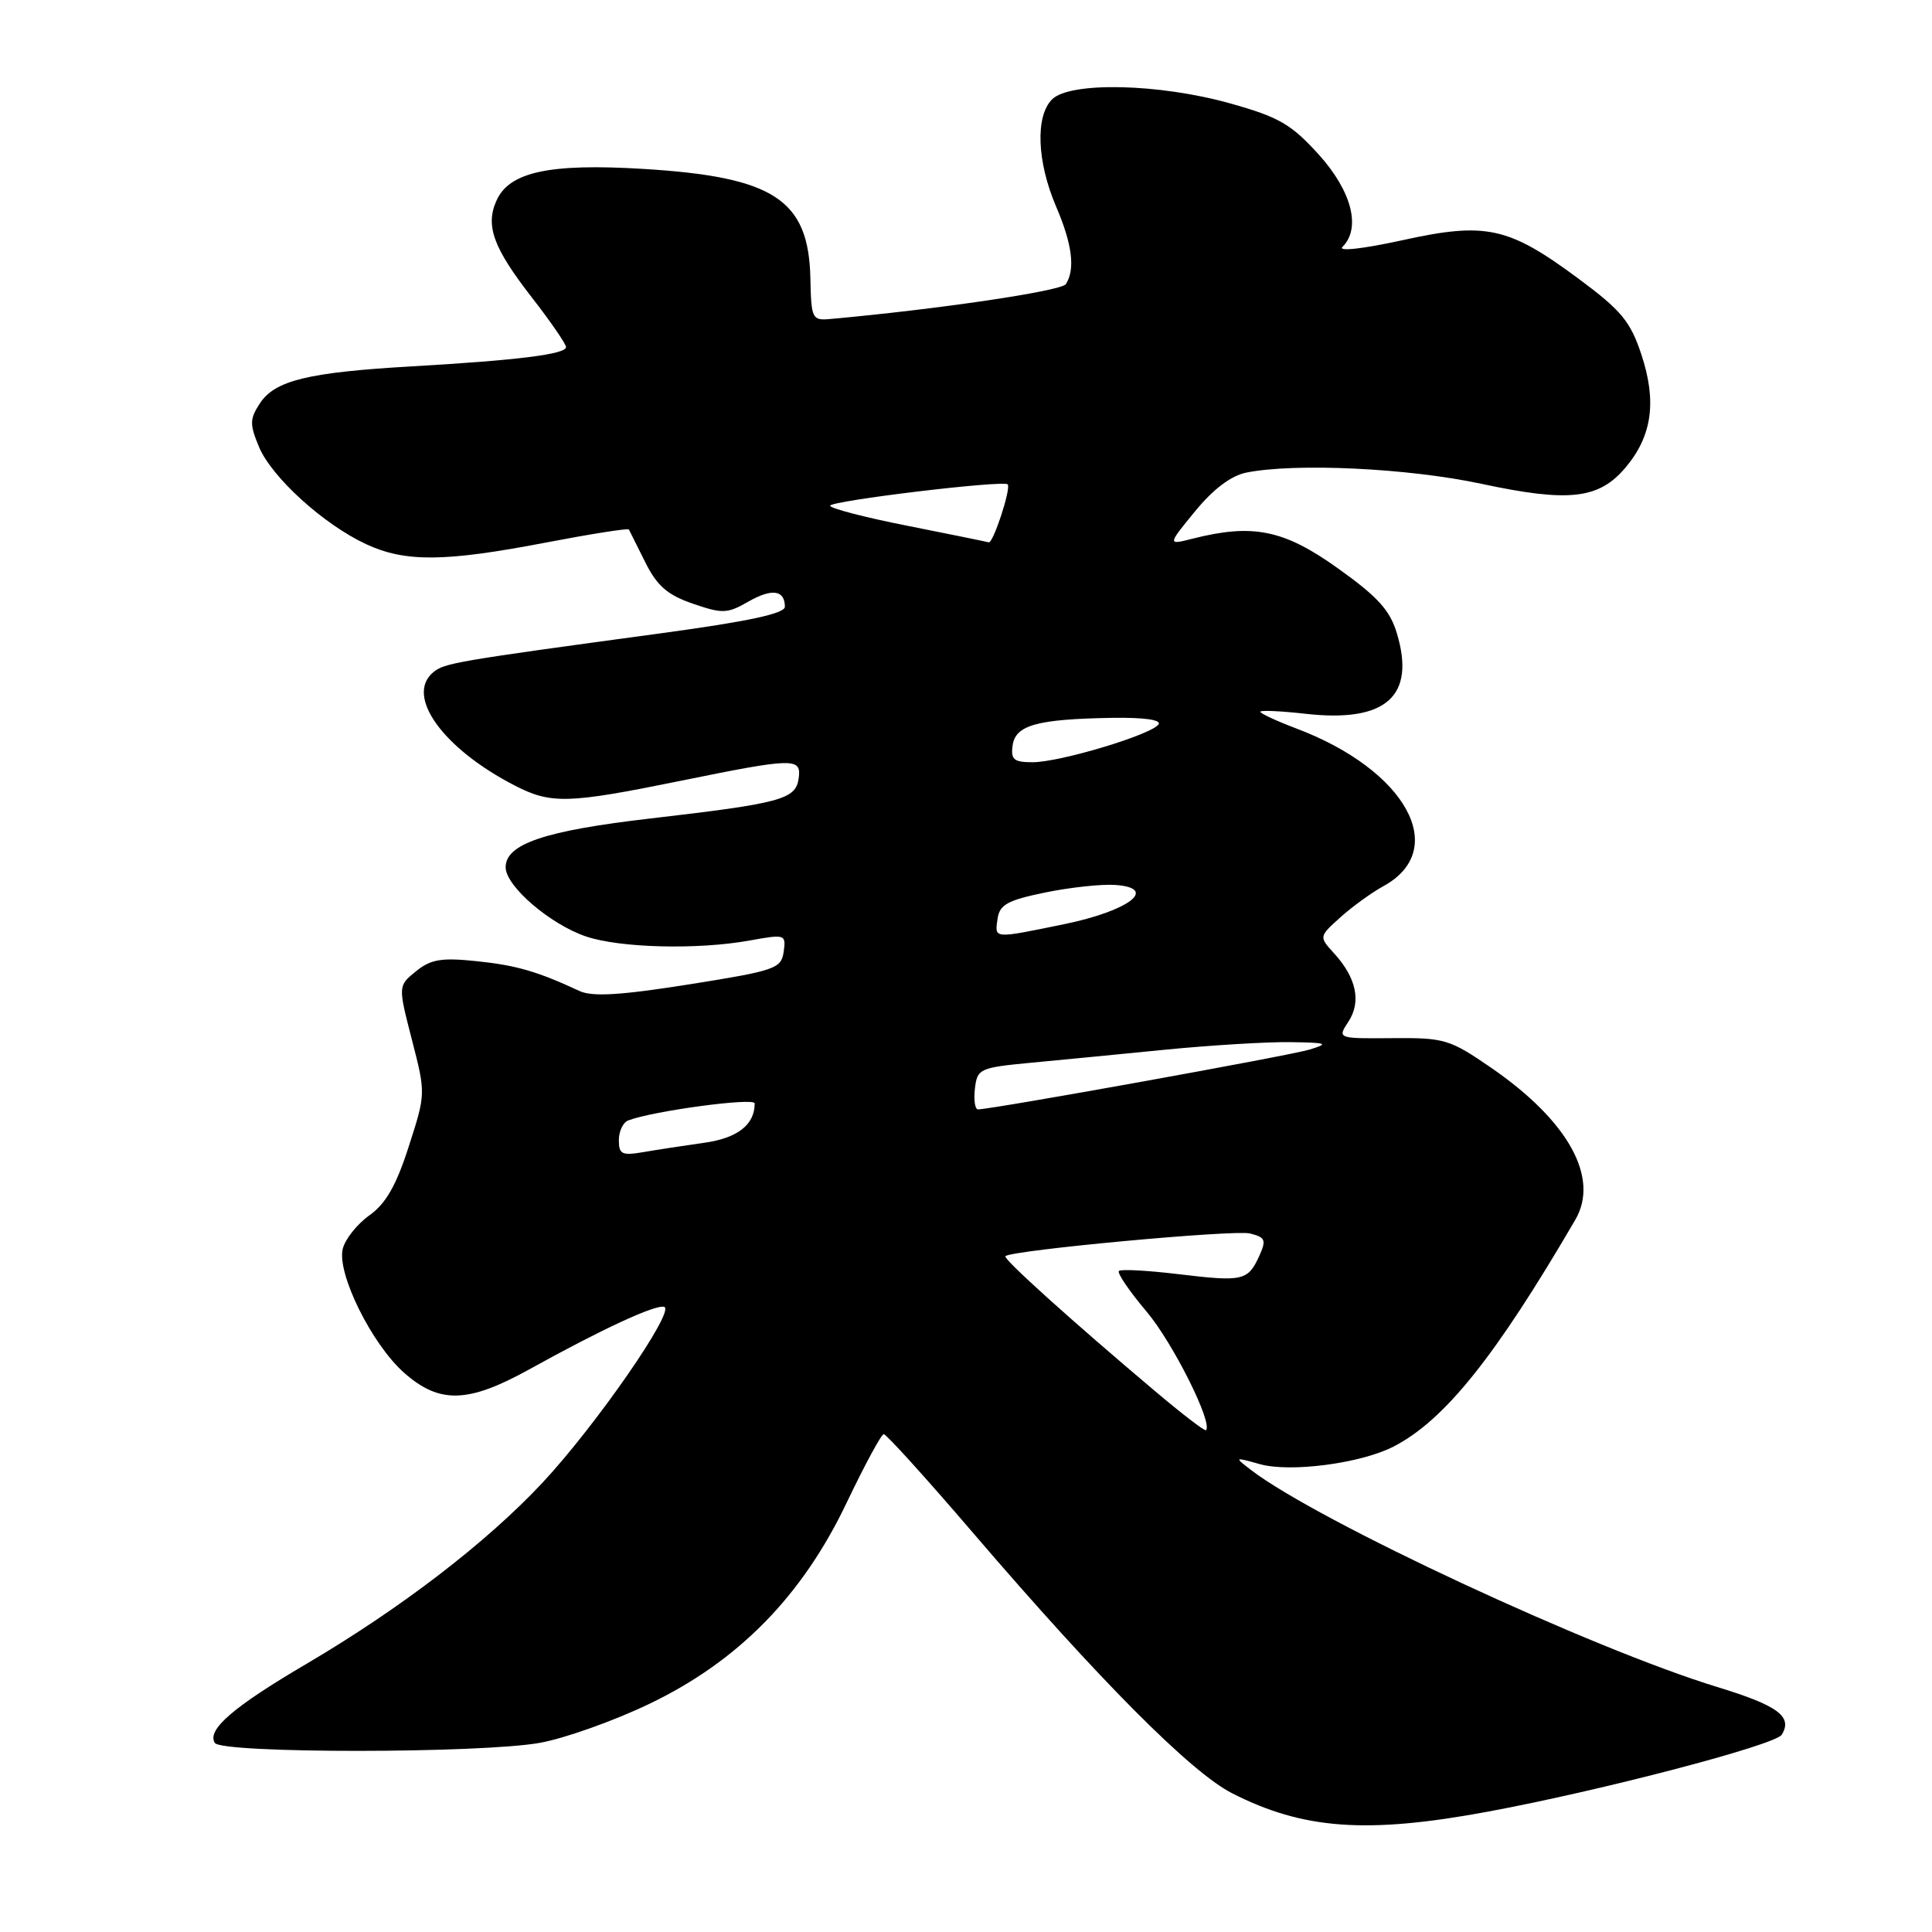 <?xml version="1.0" encoding="UTF-8" standalone="no"?>
<!DOCTYPE svg PUBLIC "-//W3C//DTD SVG 1.1//EN" "http://www.w3.org/Graphics/SVG/1.1/DTD/svg11.dtd" >
<svg xmlns="http://www.w3.org/2000/svg" xmlns:xlink="http://www.w3.org/1999/xlink" version="1.1" viewBox="0 0 256 256">
 <g >
 <path fill="currentColor"
d=" M 197.06 240.07 C 212.09 237.29 235.24 231.23 236.09 229.86 C 237.57 227.46 235.60 226.00 227.59 223.55 C 210.99 218.49 174.59 201.55 165.75 194.77 C 163.53 193.06 163.54 193.06 166.95 194.01 C 170.98 195.14 180.37 193.90 184.67 191.67 C 191.43 188.18 198.15 179.77 208.74 161.62 C 211.98 156.06 207.81 148.53 197.61 141.50 C 192.10 137.71 191.42 137.50 184.50 137.56 C 177.20 137.62 177.20 137.62 178.68 135.36 C 180.40 132.73 179.73 129.55 176.76 126.31 C 174.76 124.11 174.76 124.11 177.63 121.53 C 179.21 120.11 181.76 118.27 183.29 117.43 C 192.16 112.59 186.32 102.01 171.75 96.52 C 169.14 95.53 167.00 94.54 167.00 94.31 C 167.00 94.09 169.69 94.21 172.99 94.58 C 183.62 95.78 187.60 92.28 185.10 83.94 C 184.18 80.85 182.56 79.07 177.24 75.28 C 170.12 70.19 166.01 69.36 158.09 71.36 C 154.68 72.23 154.68 72.23 158.36 67.74 C 160.77 64.80 163.12 63.03 165.15 62.62 C 171.65 61.32 186.58 62.03 196.26 64.10 C 207.89 66.59 211.86 66.15 215.40 61.94 C 218.92 57.76 219.55 53.19 217.49 46.97 C 216.03 42.57 214.83 41.13 209.14 36.91 C 199.85 30.03 196.90 29.39 185.78 31.84 C 180.55 32.98 177.25 33.35 177.89 32.71 C 180.38 30.22 179.11 25.32 174.75 20.49 C 171.08 16.44 169.46 15.51 163.00 13.70 C 153.59 11.06 141.77 10.80 139.40 13.17 C 137.17 15.40 137.40 21.43 139.93 27.35 C 142.08 32.34 142.50 35.68 141.23 37.65 C 140.65 38.56 124.32 40.98 110.00 42.27 C 107.61 42.49 107.49 42.24 107.38 36.86 C 107.15 26.44 102.55 23.43 85.21 22.38 C 72.86 21.63 67.52 22.77 65.81 26.53 C 64.28 29.88 65.33 32.79 70.46 39.40 C 72.96 42.61 75.00 45.58 75.00 45.99 C 75.00 46.94 68.57 47.74 54.50 48.55 C 40.83 49.34 36.43 50.41 34.44 53.44 C 33.08 55.52 33.07 56.22 34.32 59.22 C 36.00 63.24 42.87 69.48 48.50 72.10 C 53.69 74.51 58.87 74.47 72.24 71.91 C 78.24 70.76 83.23 69.97 83.33 70.16 C 83.42 70.35 84.40 72.30 85.50 74.50 C 87.06 77.63 88.44 78.83 91.80 79.99 C 95.73 81.34 96.37 81.32 99.14 79.73 C 102.28 77.93 104.00 78.17 104.00 80.40 C 104.00 81.30 99.15 82.34 87.75 83.89 C 60.30 87.61 58.88 87.86 57.42 89.07 C 53.65 92.19 58.66 99.17 68.21 104.09 C 73.01 106.56 75.25 106.50 90.00 103.50 C 105.33 100.38 106.23 100.36 105.82 103.19 C 105.42 105.92 103.45 106.45 86.21 108.45 C 72.20 110.07 67.00 111.82 67.00 114.92 C 67.00 117.41 72.88 122.47 77.66 124.09 C 82.16 125.61 92.47 125.87 99.34 124.62 C 104.06 123.77 104.16 123.80 103.84 126.12 C 103.52 128.35 102.73 128.62 91.28 130.44 C 82.19 131.88 78.48 132.10 76.78 131.31 C 71.19 128.71 68.43 127.91 63.15 127.36 C 58.49 126.87 57.08 127.11 55.12 128.70 C 52.74 130.63 52.74 130.63 54.58 137.77 C 56.42 144.91 56.42 144.92 54.16 151.92 C 52.51 157.07 51.12 159.49 48.96 161.03 C 47.33 162.19 45.74 164.18 45.42 165.46 C 44.60 168.71 49.28 178.16 53.58 181.93 C 58.25 186.04 62.03 185.93 70.11 181.46 C 79.78 176.10 86.91 172.80 88.02 173.17 C 89.50 173.67 78.92 188.94 71.87 196.48 C 64.46 204.40 53.14 213.09 40.64 220.45 C 30.89 226.18 27.39 229.20 28.46 230.94 C 29.34 232.36 63.68 232.35 71.57 230.93 C 74.83 230.34 81.33 228.03 86.00 225.79 C 97.81 220.14 106.30 211.49 112.20 199.09 C 114.57 194.13 116.77 190.05 117.10 190.03 C 117.42 190.01 122.81 195.96 129.05 203.25 C 145.73 222.70 157.81 234.84 163.25 237.61 C 172.66 242.41 181.07 243.03 197.06 240.07 Z  M 153.00 184.29 C 141.88 174.91 132.88 166.79 133.22 166.45 C 134.01 165.66 163.54 162.92 165.63 163.44 C 167.68 163.96 167.82 164.30 166.84 166.46 C 165.35 169.71 164.68 169.86 156.12 168.83 C 152.05 168.34 148.52 168.15 148.26 168.41 C 148.00 168.67 149.65 171.10 151.94 173.81 C 155.43 177.95 160.77 188.63 159.79 189.51 C 159.63 189.66 156.57 187.31 153.00 184.29 Z  M 82.00 151.08 C 82.00 149.90 82.56 148.72 83.25 148.46 C 86.55 147.20 100.00 145.39 100.00 146.21 C 100.00 149.04 97.73 150.81 93.28 151.43 C 90.65 151.80 87.04 152.35 85.25 152.66 C 82.42 153.15 82.00 152.95 82.00 151.08 Z  M 129.18 144.25 C 129.49 141.62 129.80 141.47 136.50 140.83 C 140.35 140.47 148.45 139.68 154.50 139.08 C 160.55 138.49 167.97 138.04 171.00 138.09 C 175.89 138.16 176.17 138.27 173.50 139.08 C 170.83 139.89 131.39 147.00 129.59 147.00 C 129.19 147.00 129.01 145.76 129.18 144.25 Z  M 132.18 121.75 C 132.45 119.87 133.49 119.29 138.50 118.26 C 141.80 117.58 145.99 117.13 147.80 117.26 C 153.54 117.68 149.61 120.69 141.00 122.46 C 131.53 124.40 131.80 124.42 132.18 121.75 Z  M 134.18 98.76 C 134.56 96.08 137.42 95.29 147.31 95.12 C 151.50 95.05 153.89 95.37 153.52 95.97 C 152.69 97.32 140.45 101.00 136.83 101.00 C 134.33 101.00 133.91 100.65 134.18 98.76 Z  M 120.25 69.67 C 114.61 68.56 110.00 67.36 110.00 67.01 C 110.00 66.36 132.93 63.60 133.52 64.18 C 134.01 64.67 131.60 72.03 131.01 71.86 C 130.73 71.78 125.89 70.79 120.25 69.67 Z "/>
</g>
</svg>